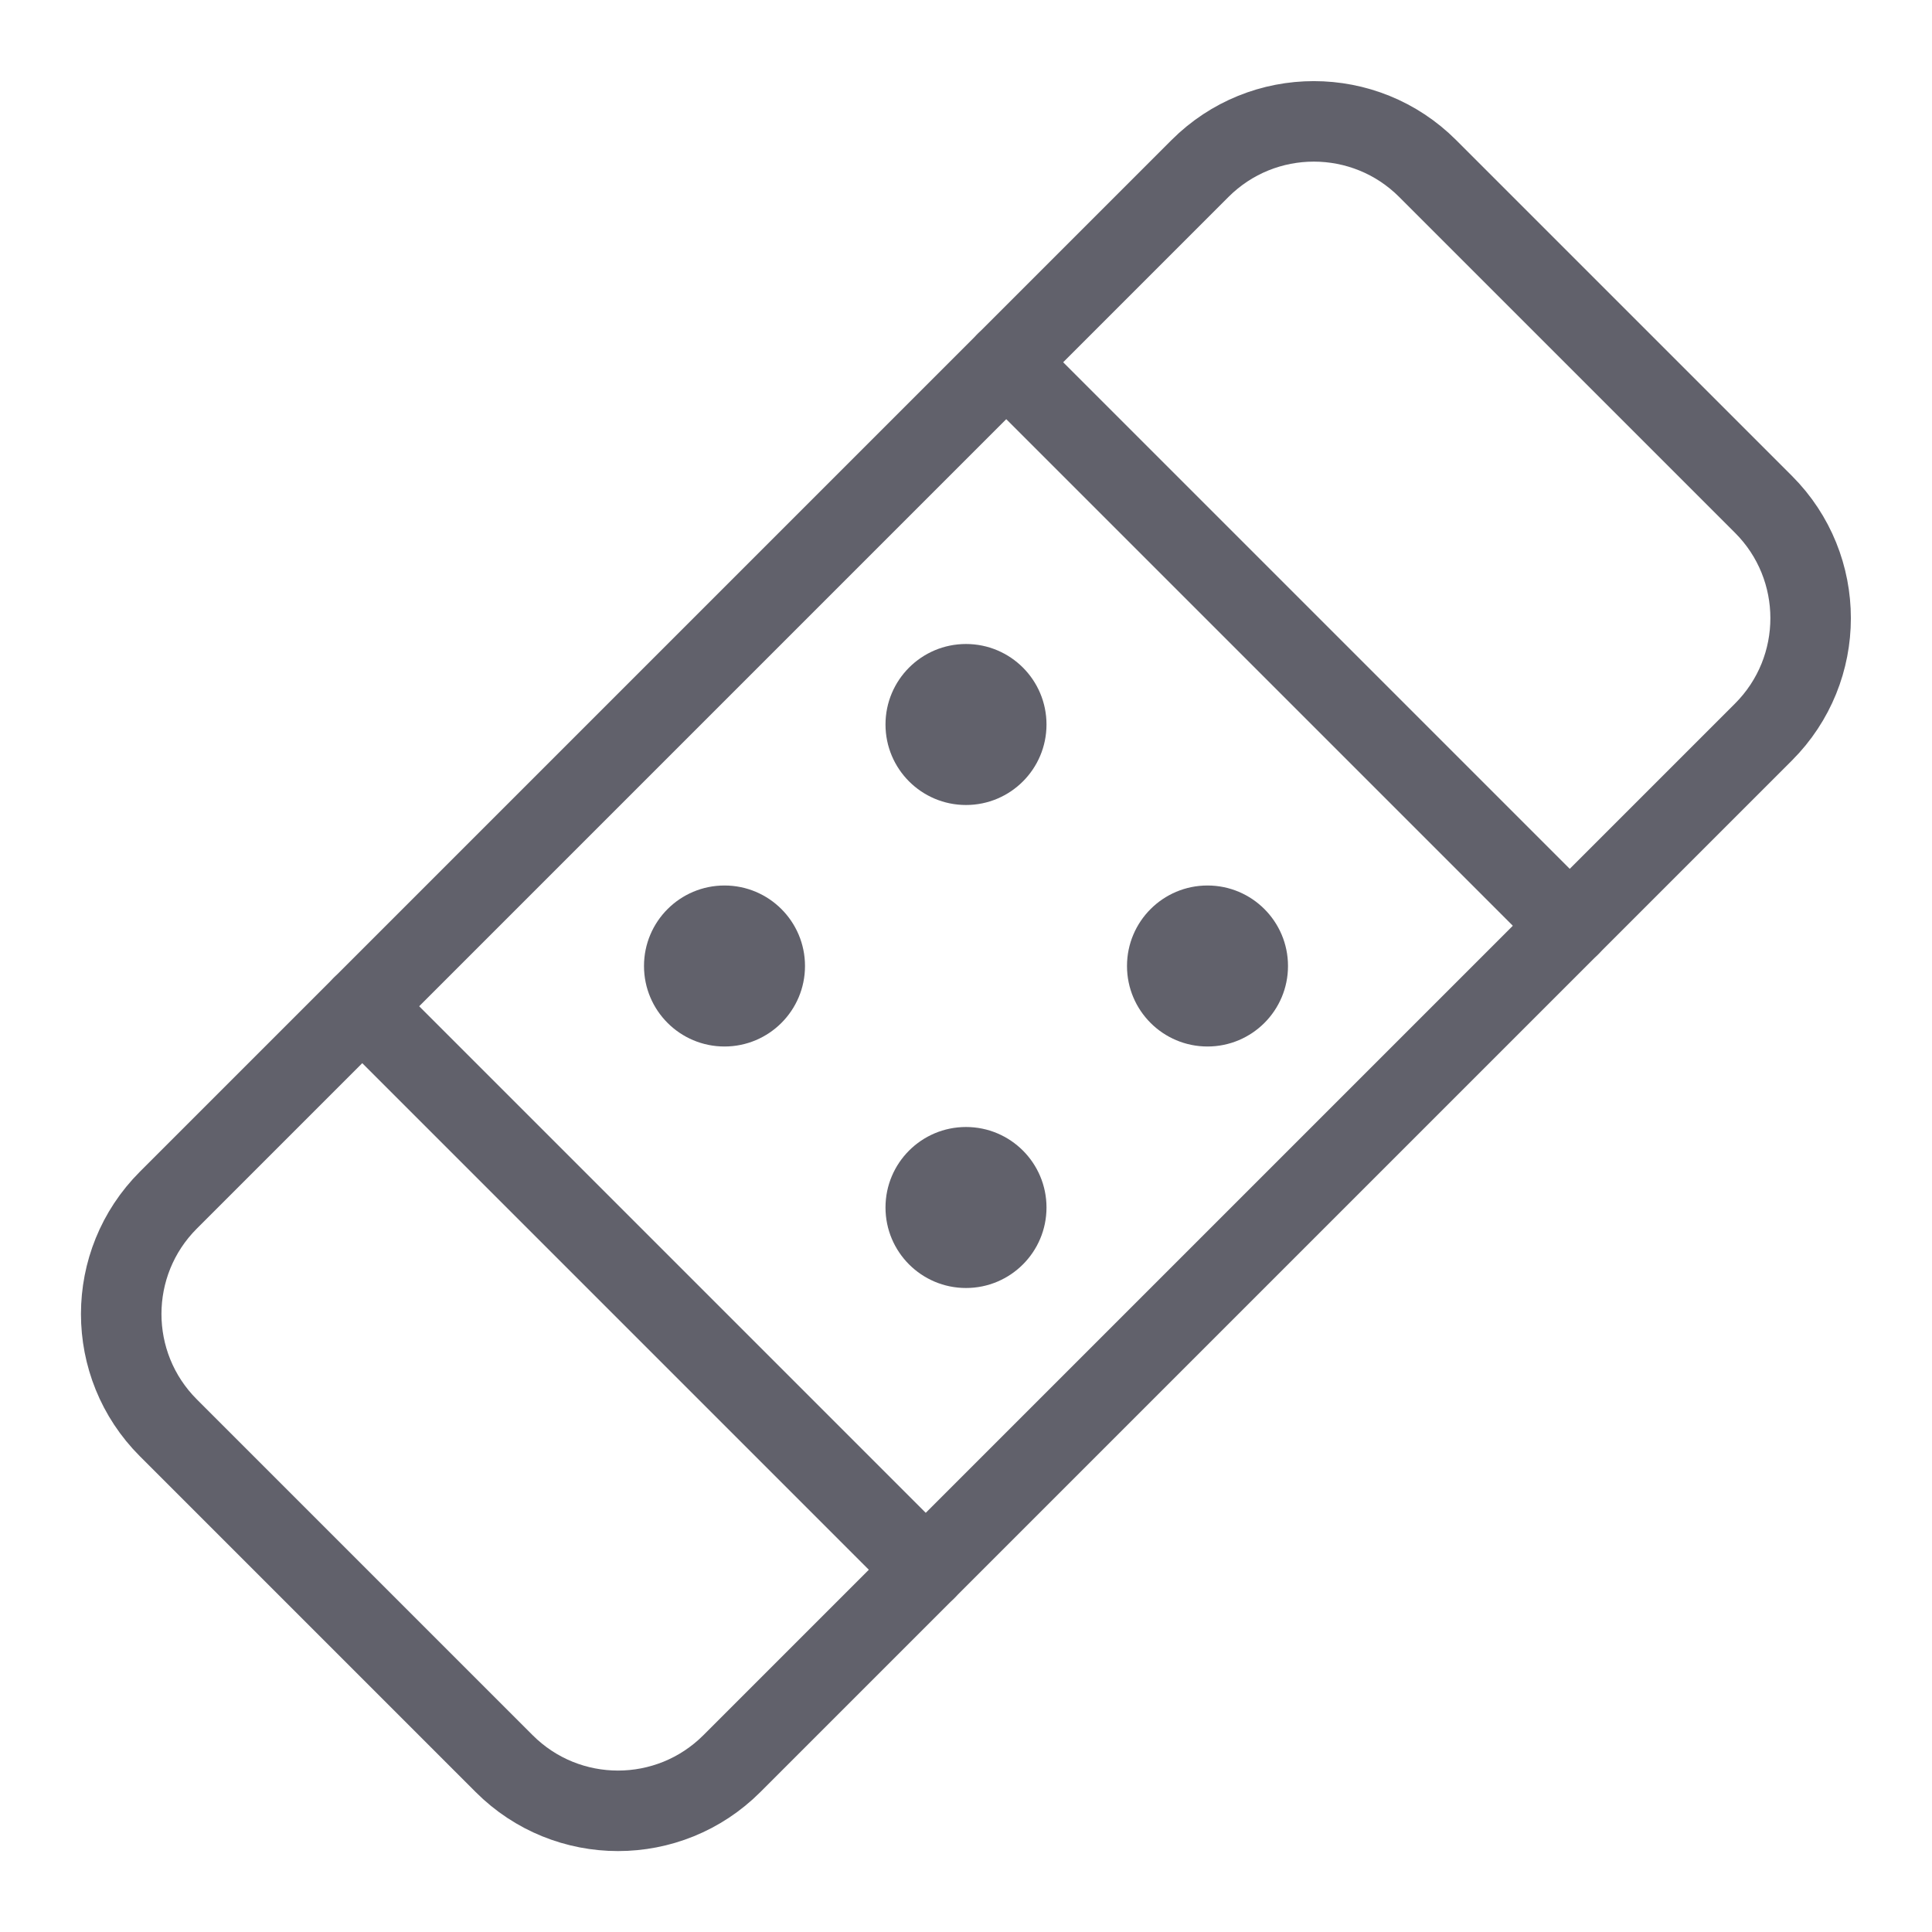 <svg xmlns="http://www.w3.org/2000/svg" height="48" width="48" viewBox="0 0 48 48"><title>patch 34 4</title><g stroke-linecap="round" fill="#61616b" stroke-linejoin="round" class="nc-icon-wrapper"><line data-cap="butt" data-color="color-2" fill="none" stroke="#61616b" stroke-width="2" x1="23" y1="39" x2="9" y2="25"></line> <line data-cap="butt" data-color="color-2" fill="none" stroke="#61616b" stroke-width="2" x1="25" y1="9" x2="39" y2="23"></line> <circle data-color="color-2" data-stroke="none" fill="#61616b" cx="24" cy="18" r="2" stroke-linejoin="miter" stroke="none"></circle> <circle data-color="color-2" data-stroke="none" fill="#61616b" cx="30" cy="24" r="2" stroke-linejoin="miter" stroke="none"></circle> <circle data-color="color-2" data-stroke="none" fill="#61616b" cx="18" cy="24" r="2" stroke-linejoin="miter" stroke="none"></circle> <circle data-color="color-2" data-stroke="none" fill="#61616b" cx="24" cy="30" r="2" stroke-linejoin="miter" stroke="none"></circle> <path fill="none" stroke="#61616b" stroke-width="2" d="M12.526,43.817 l-8.343-8.343c-1.562-1.562-1.562-4.095,0-5.657l25.63-25.63c1.562-1.562,4.095-1.562,5.657,0l8.343,8.343 c1.562,1.562,1.562,4.095,0,5.657l-25.63,25.63C16.62,45.38,14.088,45.38,12.526,43.817z"></path></g></svg>